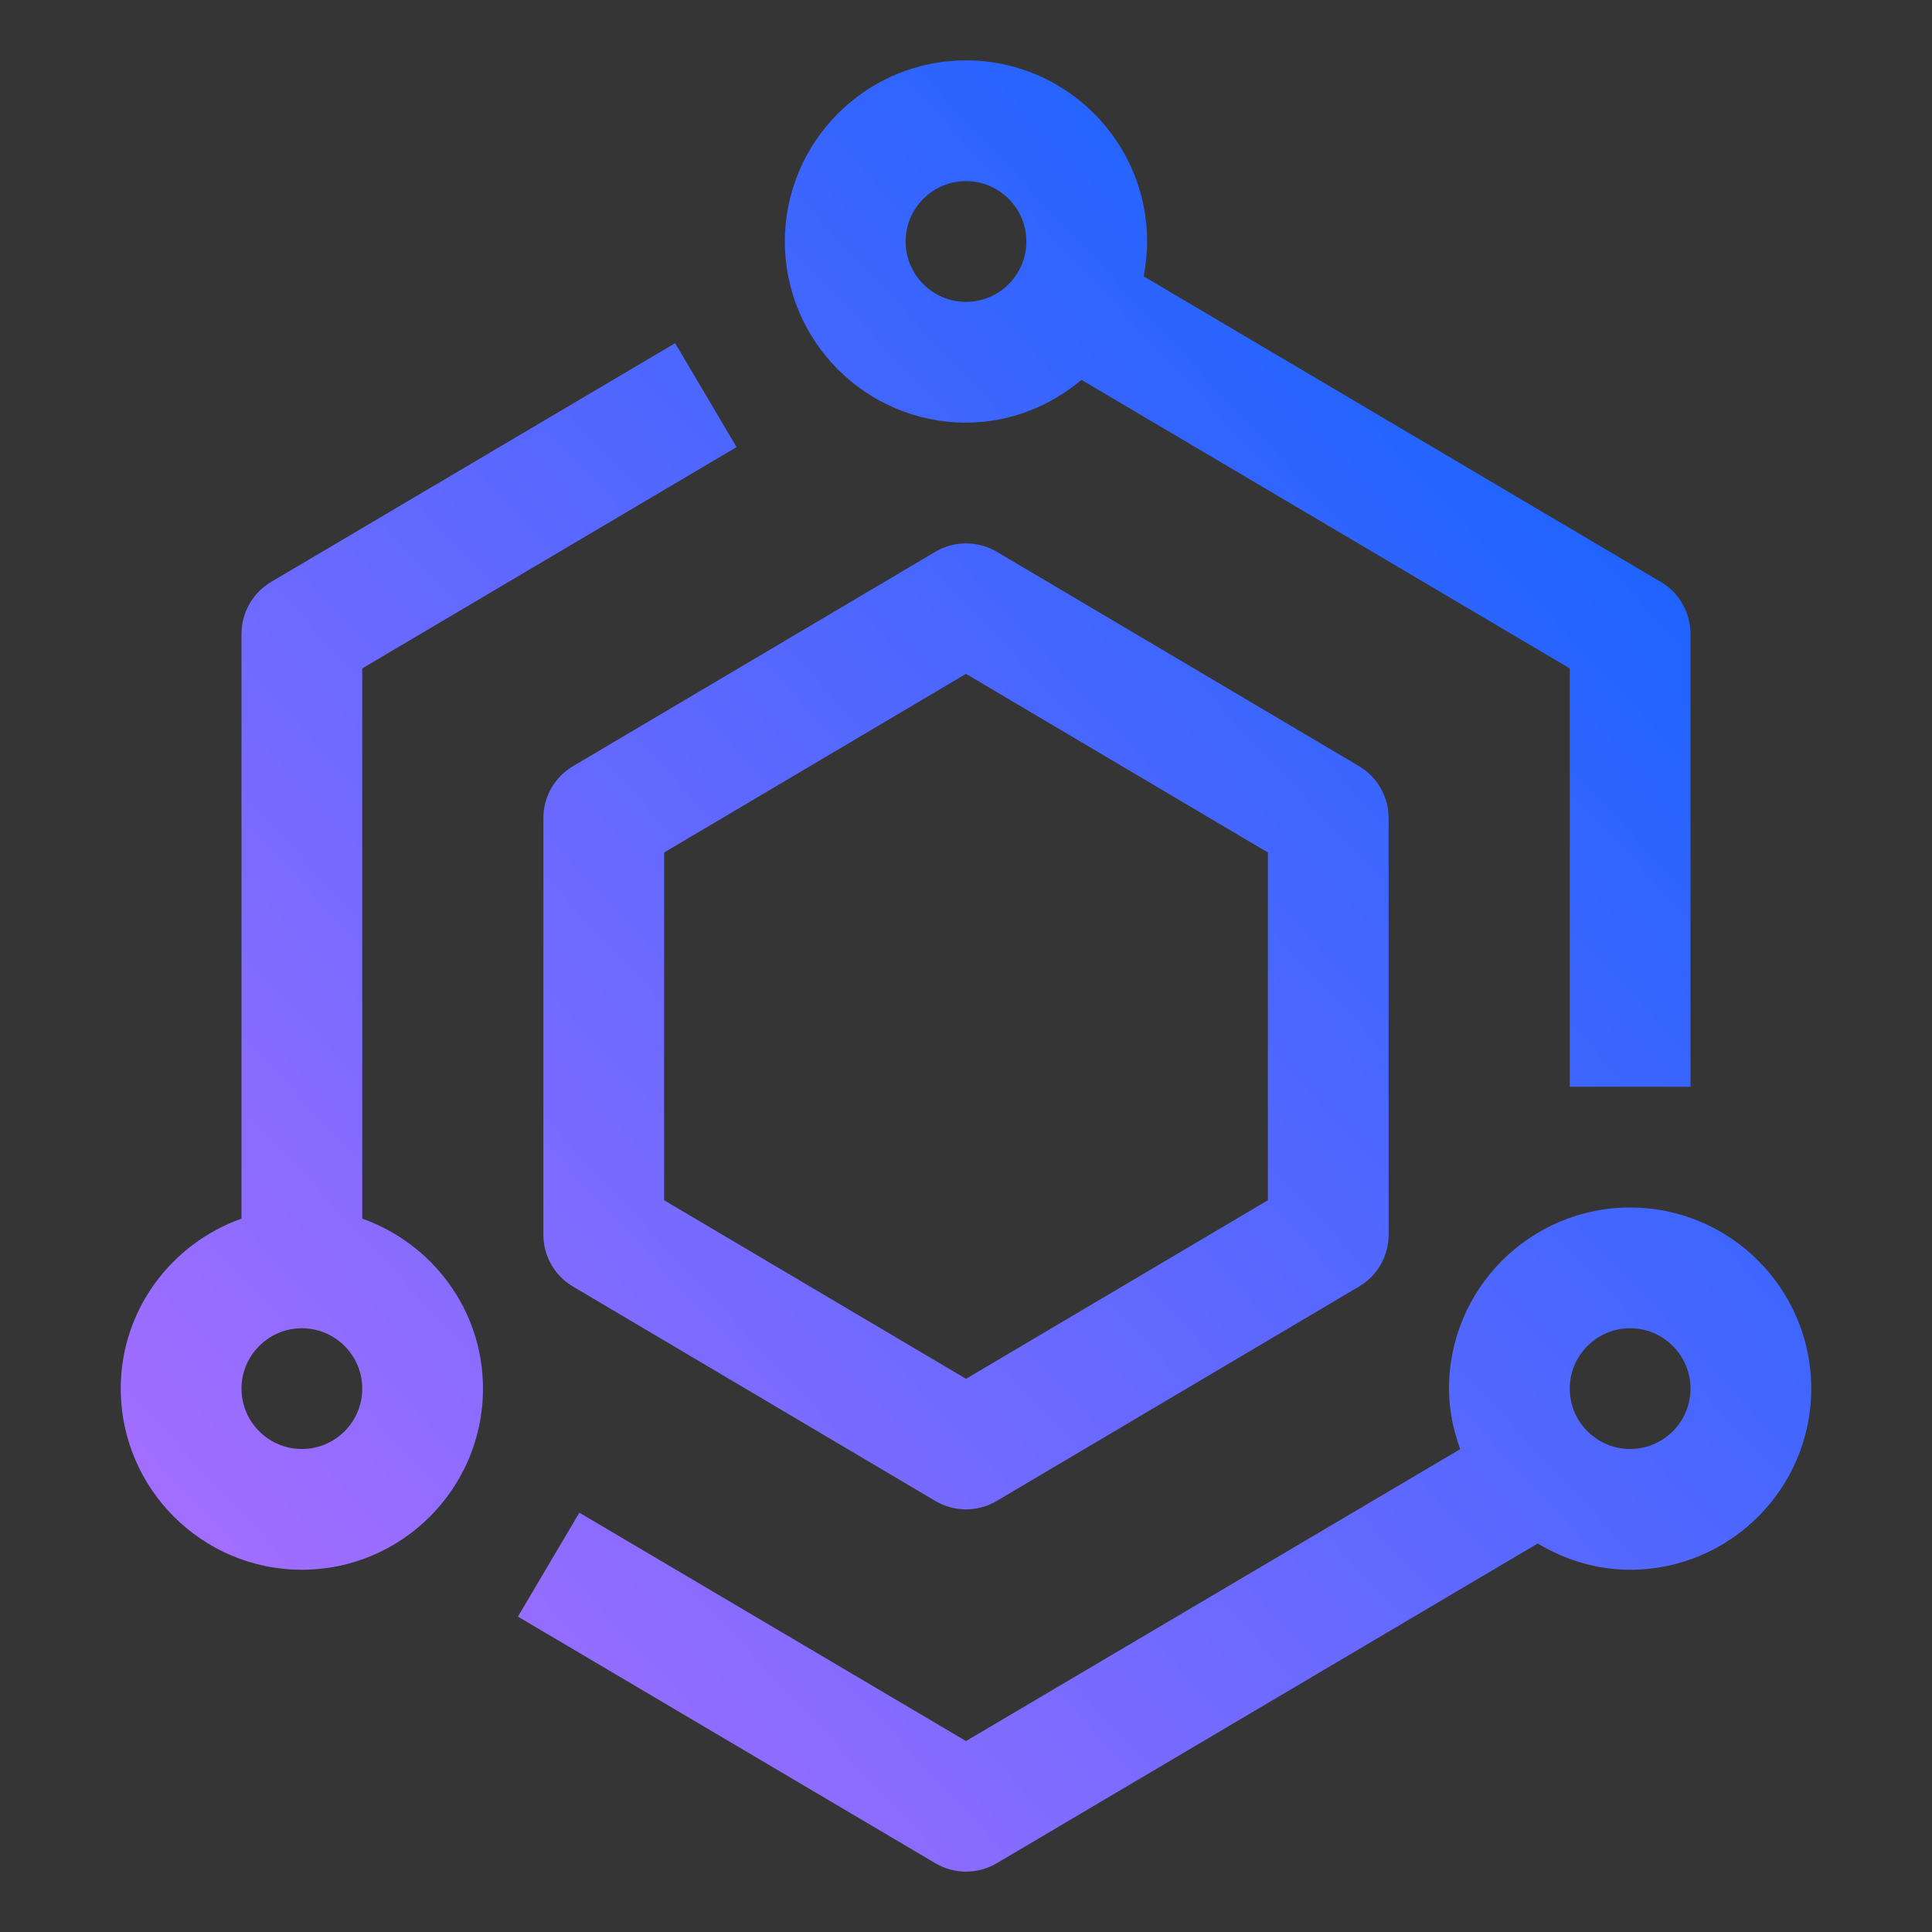 <svg width="24" height="24" viewBox="0 0 24 24" fill="none" xmlns="http://www.w3.org/2000/svg">
<rect x="0" y="0" width="24" height="24" fill="#333333" stroke="none"/>
<g id="Carbon-for-ibm-product">
<rect width="24" height="24" fill="white" fill-opacity="0.01" style="mix-blend-mode:multiply"/>
<g id="Vector">
<path d="M16.882 9.517L12.382 6.854C12.264 6.785 12.132 6.75 12 6.75C11.868 6.75 11.736 6.785 11.618 6.855L7.118 9.518C6.89 9.652 6.75 9.897 6.75 10.162V15.338C6.75 15.603 6.89 15.848 7.118 15.982L11.618 18.645C11.736 18.715 11.868 18.75 12 18.75C12.132 18.75 12.264 18.715 12.382 18.645L16.882 15.982C17.11 15.848 17.25 15.603 17.25 15.338V10.162C17.25 9.897 17.11 9.652 16.882 9.517ZM15.75 14.91L12 17.128L8.25 14.91V10.59L12 8.371L15.75 10.59V14.91Z" fill="url(#paint0_linear_42_1838)"/>
<path d="M4.5 15.138V8.303L9.15 5.554L8.387 4.263L3.368 7.229C3.14 7.364 3 7.609 3 7.875V15.138C2.129 15.448 1.5 16.273 1.5 17.25C1.5 18.491 2.51 19.5 3.75 19.5C4.99 19.5 6 18.491 6 17.25C6 16.273 5.371 15.448 4.5 15.138ZM3.75 18C3.337 18 3 17.664 3 17.25C3 16.836 3.337 16.5 3.75 16.5C4.163 16.5 4.5 16.836 4.5 17.25C4.5 17.664 4.163 18 3.75 18Z" fill="url(#paint1_linear_42_1838)"/>
<path d="M20.25 15C19.009 15 18 16.009 18 17.25C18 17.515 18.054 17.765 18.139 18.002L12 21.628L7.197 18.791L6.434 20.082L11.618 23.145C11.736 23.215 11.868 23.25 12 23.25C12.132 23.25 12.264 23.215 12.382 23.146L19.102 19.174C19.439 19.376 19.829 19.5 20.25 19.5C21.491 19.5 22.5 18.491 22.5 17.25C22.5 16.009 21.491 15 20.25 15ZM20.25 18C19.837 18 19.5 17.664 19.5 17.25C19.5 16.836 19.837 16.5 20.25 16.5C20.663 16.5 21 16.836 21 17.25C21 17.664 20.663 18 20.25 18Z" fill="url(#paint2_linear_42_1838)"/>
<path d="M12 5.25C12.548 5.25 13.044 5.045 13.435 4.719L19.5 8.303V13.5H21V7.875C21 7.609 20.86 7.364 20.632 7.229L14.207 3.433C14.233 3.292 14.25 3.148 14.25 3C14.25 1.76 13.241 0.75 12 0.75C10.759 0.75 9.75 1.76 9.75 3C9.75 4.24 10.759 5.25 12 5.25ZM12 2.25C12.413 2.25 12.75 2.586 12.75 3C12.75 3.414 12.413 3.75 12 3.75C11.587 3.75 11.25 3.414 11.25 3C11.25 2.586 11.587 2.25 12 2.25Z" fill="url(#paint3_linear_42_1838)"/>
</g>
</g>
<defs>
<linearGradient id="paint0_linear_42_1838" x1="22.5" y1="0.75" x2="0.053" y2="21.7" gradientUnits="userSpaceOnUse">
<stop offset="0.1" stop-color="#0F62FE"/>
<stop offset="0.9" stop-color="#A56EFF"/>
</linearGradient>
<linearGradient id="paint1_linear_42_1838" x1="22.5" y1="0.75" x2="0.053" y2="21.7" gradientUnits="userSpaceOnUse">
<stop offset="0.1" stop-color="#0F62FE"/>
<stop offset="0.9" stop-color="#A56EFF"/>
</linearGradient>
<linearGradient id="paint2_linear_42_1838" x1="22.5" y1="0.75" x2="0.053" y2="21.7" gradientUnits="userSpaceOnUse">
<stop offset="0.1" stop-color="#0F62FE"/>
<stop offset="0.9" stop-color="#A56EFF"/>
</linearGradient>
<linearGradient id="paint3_linear_42_1838" x1="22.5" y1="0.75" x2="0.053" y2="21.7" gradientUnits="userSpaceOnUse">
<stop offset="0.1" stop-color="#0F62FE"/>
<stop offset="0.9" stop-color="#A56EFF"/>
</linearGradient>
</defs>
</svg>
